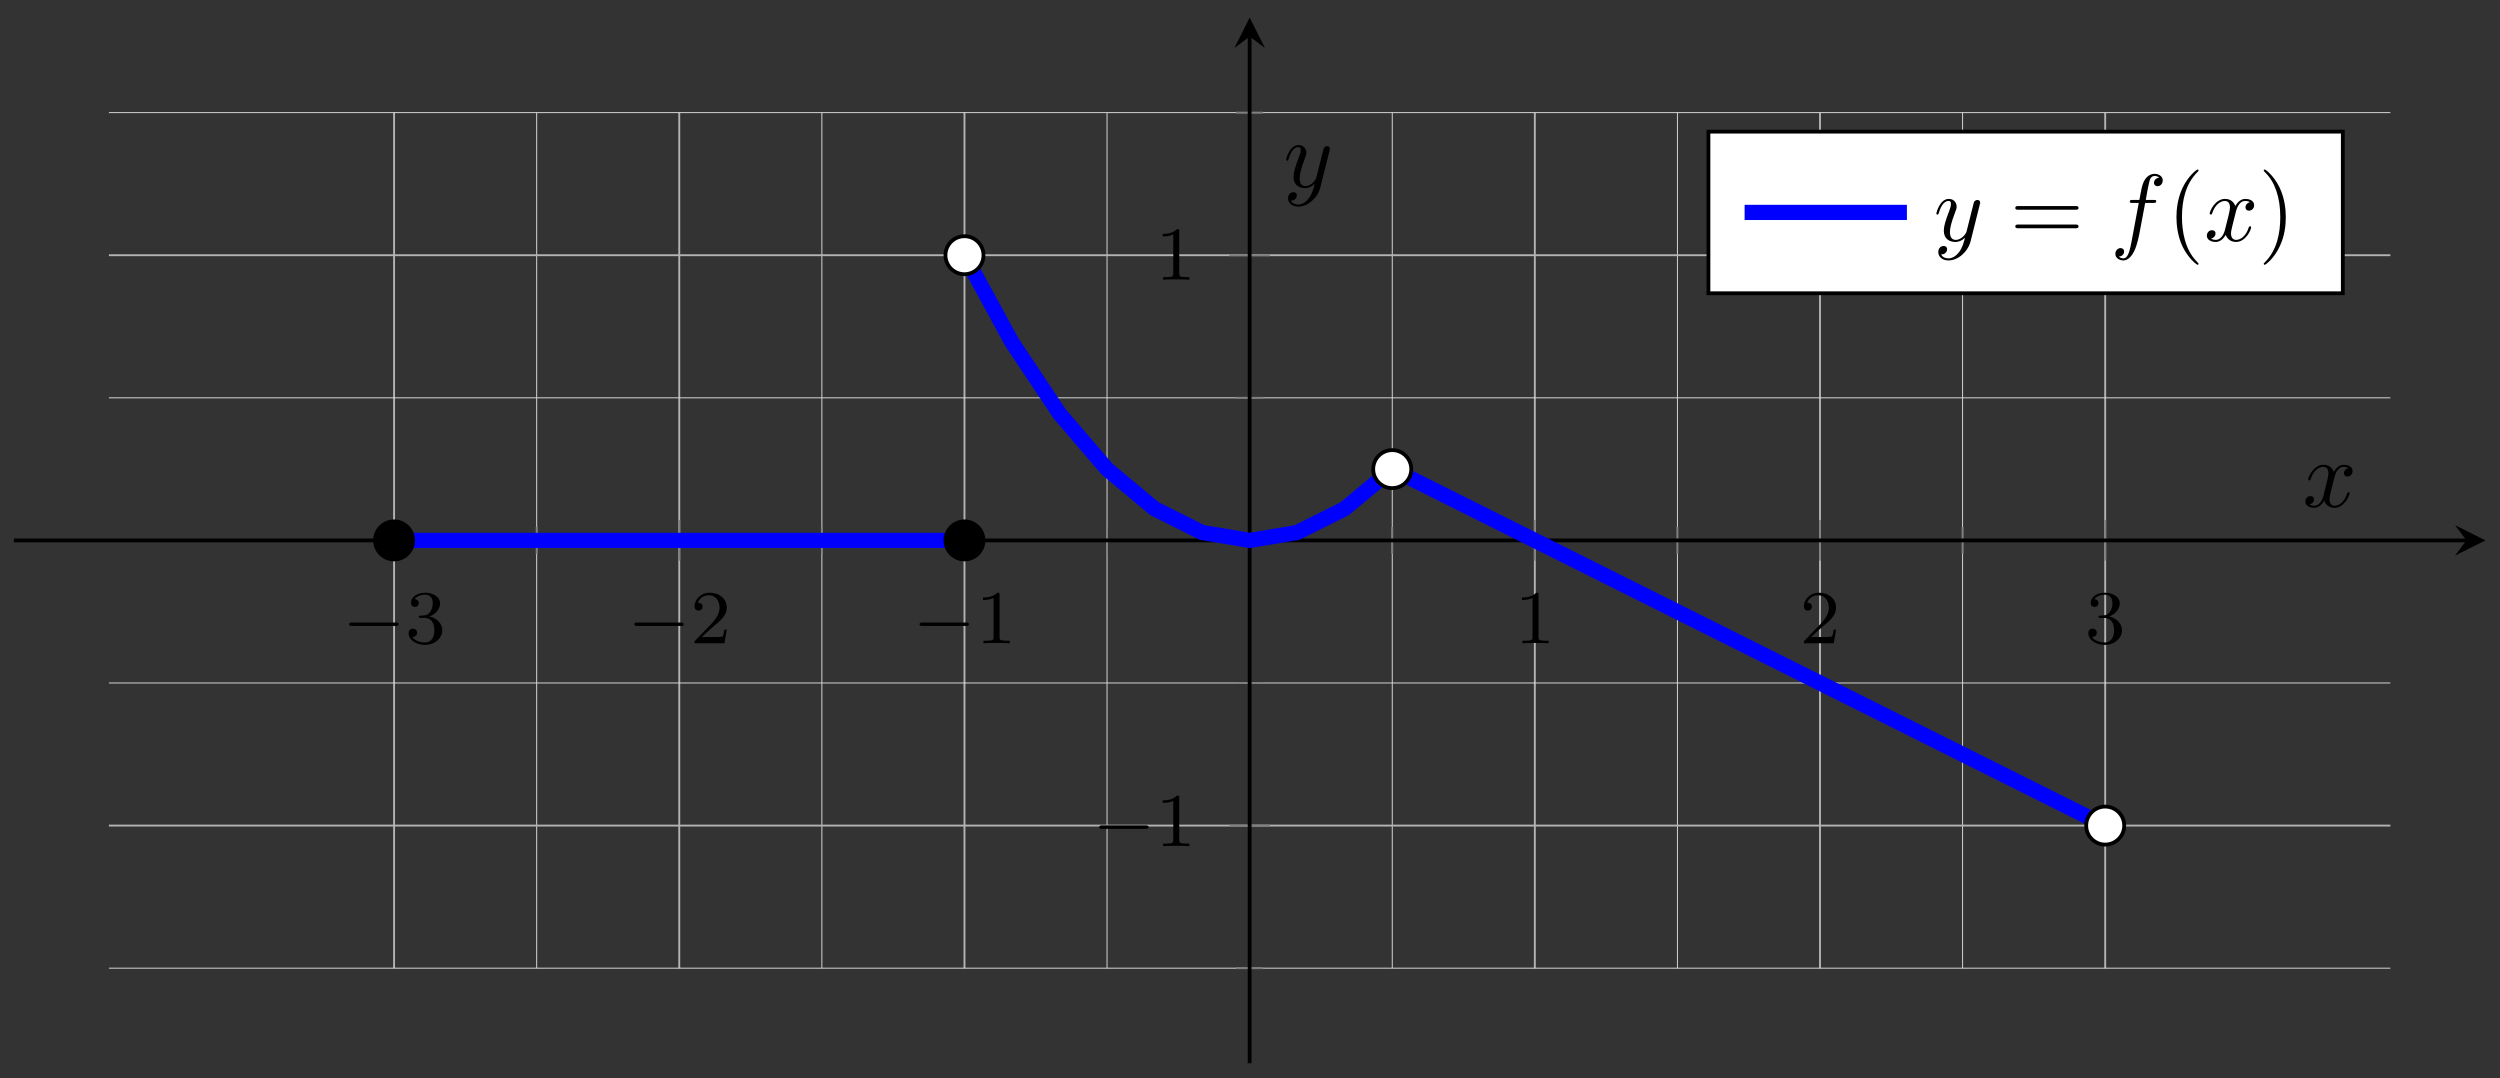 <?xml version="1.0" encoding="UTF-8"?>
<svg xmlns="http://www.w3.org/2000/svg" xmlns:xlink="http://www.w3.org/1999/xlink" width="262pt" height="113pt" viewBox="0 0 262 113" version="1.1">
<rect x="0" y="0" width="262" height="113" fill="#333333" stroke="none"/>
<defs>
<g>
<symbol overflow="visible" id="glyph0-0">
<path style="stroke:none;" d=""/>
</symbol>
<symbol overflow="visible" id="glyph0-1">
<path style="stroke:none;" d="M 5.562 -1.812 C 5.703 -1.812 5.875 -1.812 5.875 -1.984 C 5.875 -2.172 5.703 -2.172 5.562 -2.172 L 1 -2.172 C 0.875 -2.172 0.703 -2.172 0.703 -1.984 C 0.703 -1.812 0.875 -1.812 1 -1.812 Z M 5.562 -1.812 "/>
</symbol>
<symbol overflow="visible" id="glyph1-0">
<path style="stroke:none;" d=""/>
</symbol>
<symbol overflow="visible" id="glyph1-1">
<path style="stroke:none;" d="M 2.016 -2.656 C 2.641 -2.656 3.047 -2.203 3.047 -1.359 C 3.047 -0.359 2.484 -0.078 2.062 -0.078 C 1.625 -0.078 1.016 -0.234 0.734 -0.656 C 1.031 -0.656 1.234 -0.844 1.234 -1.094 C 1.234 -1.359 1.047 -1.531 0.781 -1.531 C 0.578 -1.531 0.344 -1.406 0.344 -1.078 C 0.344 -0.328 1.156 0.172 2.078 0.172 C 3.125 0.172 3.875 -0.562 3.875 -1.359 C 3.875 -2.031 3.344 -2.625 2.531 -2.812 C 3.156 -3.031 3.641 -3.562 3.641 -4.203 C 3.641 -4.844 2.922 -5.297 2.094 -5.297 C 1.234 -5.297 0.594 -4.844 0.594 -4.234 C 0.594 -3.938 0.781 -3.812 1 -3.812 C 1.25 -3.812 1.406 -3.984 1.406 -4.219 C 1.406 -4.516 1.141 -4.625 0.969 -4.625 C 1.312 -5.062 1.922 -5.094 2.062 -5.094 C 2.266 -5.094 2.875 -5.031 2.875 -4.203 C 2.875 -3.656 2.641 -3.312 2.531 -3.188 C 2.297 -2.938 2.109 -2.922 1.625 -2.891 C 1.469 -2.891 1.406 -2.875 1.406 -2.766 C 1.406 -2.656 1.484 -2.656 1.625 -2.656 Z M 2.016 -2.656 "/>
</symbol>
<symbol overflow="visible" id="glyph1-2">
<path style="stroke:none;" d="M 2.25 -1.625 C 2.375 -1.75 2.703 -2.016 2.844 -2.125 C 3.328 -2.578 3.797 -3.016 3.797 -3.734 C 3.797 -4.688 3 -5.297 2.016 -5.297 C 1.047 -5.297 0.422 -4.578 0.422 -3.859 C 0.422 -3.469 0.734 -3.422 0.844 -3.422 C 1.016 -3.422 1.266 -3.531 1.266 -3.844 C 1.266 -4.25 0.859 -4.25 0.766 -4.25 C 1 -4.844 1.531 -5.031 1.922 -5.031 C 2.656 -5.031 3.047 -4.406 3.047 -3.734 C 3.047 -2.906 2.469 -2.297 1.516 -1.344 L 0.516 -0.297 C 0.422 -0.219 0.422 -0.203 0.422 0 L 3.562 0 L 3.797 -1.422 L 3.547 -1.422 C 3.531 -1.266 3.469 -0.875 3.375 -0.719 C 3.328 -0.656 2.719 -0.656 2.594 -0.656 L 1.172 -0.656 Z M 2.25 -1.625 "/>
</symbol>
<symbol overflow="visible" id="glyph1-3">
<path style="stroke:none;" d="M 2.5 -5.078 C 2.5 -5.297 2.484 -5.297 2.266 -5.297 C 1.938 -4.984 1.516 -4.797 0.766 -4.797 L 0.766 -4.531 C 0.984 -4.531 1.406 -4.531 1.875 -4.734 L 1.875 -0.656 C 1.875 -0.359 1.844 -0.266 1.094 -0.266 L 0.812 -0.266 L 0.812 0 C 1.141 -0.031 1.828 -0.031 2.188 -0.031 C 2.547 -0.031 3.234 -0.031 3.562 0 L 3.562 -0.266 L 3.281 -0.266 C 2.531 -0.266 2.5 -0.359 2.5 -0.656 Z M 2.5 -5.078 "/>
</symbol>
<symbol overflow="visible" id="glyph2-0">
<path style="stroke:none;" d=""/>
</symbol>
<symbol overflow="visible" id="glyph2-1">
<path style="stroke:none;" d="M 3.328 -3.016 C 3.391 -3.266 3.625 -4.188 4.312 -4.188 C 4.359 -4.188 4.609 -4.188 4.812 -4.062 C 4.531 -4 4.344 -3.766 4.344 -3.516 C 4.344 -3.359 4.453 -3.172 4.719 -3.172 C 4.938 -3.172 5.25 -3.344 5.25 -3.75 C 5.25 -4.266 4.672 -4.406 4.328 -4.406 C 3.75 -4.406 3.406 -3.875 3.281 -3.656 C 3.031 -4.312 2.5 -4.406 2.203 -4.406 C 1.172 -4.406 0.594 -3.125 0.594 -2.875 C 0.594 -2.766 0.703 -2.766 0.719 -2.766 C 0.797 -2.766 0.828 -2.797 0.844 -2.875 C 1.188 -3.938 1.844 -4.188 2.188 -4.188 C 2.375 -4.188 2.719 -4.094 2.719 -3.516 C 2.719 -3.203 2.547 -2.547 2.188 -1.141 C 2.031 -0.531 1.672 -0.109 1.234 -0.109 C 1.172 -0.109 0.953 -0.109 0.734 -0.234 C 0.984 -0.297 1.203 -0.5 1.203 -0.781 C 1.203 -1.047 0.984 -1.125 0.844 -1.125 C 0.531 -1.125 0.297 -0.875 0.297 -0.547 C 0.297 -0.094 0.781 0.109 1.219 0.109 C 1.891 0.109 2.25 -0.594 2.266 -0.641 C 2.391 -0.281 2.75 0.109 3.344 0.109 C 4.375 0.109 4.938 -1.172 4.938 -1.422 C 4.938 -1.531 4.859 -1.531 4.828 -1.531 C 4.734 -1.531 4.719 -1.484 4.688 -1.422 C 4.359 -0.344 3.688 -0.109 3.375 -0.109 C 2.984 -0.109 2.828 -0.422 2.828 -0.766 C 2.828 -0.984 2.875 -1.203 2.984 -1.641 Z M 3.328 -3.016 "/>
</symbol>
<symbol overflow="visible" id="glyph2-2">
<path style="stroke:none;" d="M 4.844 -3.797 C 4.891 -3.938 4.891 -3.953 4.891 -4.031 C 4.891 -4.203 4.75 -4.297 4.594 -4.297 C 4.5 -4.297 4.344 -4.234 4.25 -4.094 C 4.234 -4.031 4.141 -3.734 4.109 -3.547 C 4.031 -3.297 3.969 -3.016 3.906 -2.75 L 3.453 -0.953 C 3.422 -0.812 2.984 -0.109 2.328 -0.109 C 1.828 -0.109 1.719 -0.547 1.719 -0.922 C 1.719 -1.375 1.891 -2 2.219 -2.875 C 2.375 -3.281 2.422 -3.391 2.422 -3.594 C 2.422 -4.031 2.109 -4.406 1.609 -4.406 C 0.656 -4.406 0.297 -2.953 0.297 -2.875 C 0.297 -2.766 0.391 -2.766 0.406 -2.766 C 0.516 -2.766 0.516 -2.797 0.562 -2.953 C 0.844 -3.891 1.234 -4.188 1.578 -4.188 C 1.656 -4.188 1.828 -4.188 1.828 -3.875 C 1.828 -3.625 1.719 -3.359 1.656 -3.172 C 1.25 -2.109 1.078 -1.547 1.078 -1.078 C 1.078 -0.188 1.703 0.109 2.297 0.109 C 2.688 0.109 3.016 -0.062 3.297 -0.344 C 3.172 0.172 3.047 0.672 2.656 1.203 C 2.391 1.531 2.016 1.828 1.562 1.828 C 1.422 1.828 0.969 1.797 0.797 1.406 C 0.953 1.406 1.094 1.406 1.219 1.281 C 1.328 1.203 1.422 1.062 1.422 0.875 C 1.422 0.562 1.156 0.531 1.062 0.531 C 0.828 0.531 0.5 0.688 0.5 1.172 C 0.5 1.672 0.938 2.047 1.562 2.047 C 2.578 2.047 3.609 1.141 3.891 0.016 Z M 4.844 -3.797 "/>
</symbol>
<symbol overflow="visible" id="glyph2-3">
<path style="stroke:none;" d="M 3.656 -3.984 L 4.516 -3.984 C 4.719 -3.984 4.812 -3.984 4.812 -4.188 C 4.812 -4.297 4.719 -4.297 4.547 -4.297 L 3.719 -4.297 L 3.922 -5.438 C 3.969 -5.641 4.109 -6.344 4.172 -6.469 C 4.25 -6.656 4.422 -6.812 4.641 -6.812 C 4.672 -6.812 4.938 -6.812 5.125 -6.625 C 4.688 -6.594 4.578 -6.234 4.578 -6.094 C 4.578 -5.859 4.766 -5.734 4.953 -5.734 C 5.219 -5.734 5.5 -5.969 5.5 -6.344 C 5.5 -6.797 5.047 -7.031 4.641 -7.031 C 4.297 -7.031 3.672 -6.844 3.375 -5.859 C 3.312 -5.656 3.281 -5.547 3.047 -4.297 L 2.359 -4.297 C 2.156 -4.297 2.047 -4.297 2.047 -4.109 C 2.047 -3.984 2.141 -3.984 2.328 -3.984 L 2.984 -3.984 L 2.25 -0.047 C 2.062 0.922 1.891 1.828 1.375 1.828 C 1.328 1.828 1.094 1.828 0.891 1.641 C 1.359 1.609 1.453 1.25 1.453 1.109 C 1.453 0.875 1.266 0.75 1.078 0.75 C 0.812 0.75 0.531 0.984 0.531 1.359 C 0.531 1.797 0.969 2.047 1.375 2.047 C 1.922 2.047 2.328 1.453 2.5 1.078 C 2.828 0.453 3.047 -0.75 3.062 -0.828 Z M 3.656 -3.984 "/>
</symbol>
<symbol overflow="visible" id="glyph3-0">
<path style="stroke:none;" d=""/>
</symbol>
<symbol overflow="visible" id="glyph3-1">
<path style="stroke:none;" d="M 6.844 -3.266 C 7 -3.266 7.188 -3.266 7.188 -3.453 C 7.188 -3.656 7 -3.656 6.859 -3.656 L 0.891 -3.656 C 0.75 -3.656 0.562 -3.656 0.562 -3.453 C 0.562 -3.266 0.75 -3.266 0.891 -3.266 Z M 6.859 -1.328 C 7 -1.328 7.188 -1.328 7.188 -1.531 C 7.188 -1.719 7 -1.719 6.844 -1.719 L 0.891 -1.719 C 0.75 -1.719 0.562 -1.719 0.562 -1.531 C 0.562 -1.328 0.75 -1.328 0.891 -1.328 Z M 6.859 -1.328 "/>
</symbol>
<symbol overflow="visible" id="glyph3-2">
<path style="stroke:none;" d="M 3.297 2.391 C 3.297 2.359 3.297 2.344 3.125 2.172 C 1.891 0.922 1.562 -0.969 1.562 -2.5 C 1.562 -4.234 1.938 -5.969 3.172 -7.203 C 3.297 -7.328 3.297 -7.344 3.297 -7.375 C 3.297 -7.453 3.266 -7.484 3.203 -7.484 C 3.094 -7.484 2.203 -6.797 1.609 -5.531 C 1.109 -4.438 0.984 -3.328 0.984 -2.5 C 0.984 -1.719 1.094 -0.516 1.641 0.625 C 2.25 1.844 3.094 2.5 3.203 2.5 C 3.266 2.5 3.297 2.469 3.297 2.391 Z M 3.297 2.391 "/>
</symbol>
<symbol overflow="visible" id="glyph3-3">
<path style="stroke:none;" d="M 2.875 -2.5 C 2.875 -3.266 2.766 -4.469 2.219 -5.609 C 1.625 -6.828 0.766 -7.484 0.672 -7.484 C 0.609 -7.484 0.562 -7.438 0.562 -7.375 C 0.562 -7.344 0.562 -7.328 0.75 -7.141 C 1.734 -6.156 2.297 -4.578 2.297 -2.5 C 2.297 -0.781 1.938 0.969 0.703 2.219 C 0.562 2.344 0.562 2.359 0.562 2.391 C 0.562 2.453 0.609 2.5 0.672 2.5 C 0.766 2.5 1.672 1.812 2.25 0.547 C 2.766 -0.547 2.875 -1.656 2.875 -2.5 Z M 2.875 -2.5 "/>
</symbol>
</g>
<clipPath id="clip1">
  <path d="M 78 11.797 L 169 11.797 L 169 80 L 78 80 Z M 78 11.797 "/>
</clipPath>
<clipPath id="clip2">
  <path d="M 123 26 L 244 26 L 244 101.465 L 123 101.465 Z M 123 26 "/>
</clipPath>
</defs>
<g id="surface1">
<path style="fill:none;stroke-width:0.1;stroke-linecap:butt;stroke-linejoin:miter;stroke:rgb(84.999%,84.999%,84.999%);stroke-opacity:1;stroke-miterlimit:10;" d="M 44.831 -0 L 44.831 89.662 M 74.718 -0 L 74.718 89.662 M 104.604 -0 L 104.604 89.662 M 134.494 -0 L 134.494 89.662 M 164.38 -0 L 164.38 89.662 M 194.266 -0 L 194.266 89.662 " transform="matrix(1,0,0,-1,11.414,101.465)"/>
<path style="fill:none;stroke-width:0.199;stroke-linecap:butt;stroke-linejoin:miter;stroke:rgb(70%,70%,70%);stroke-opacity:1;stroke-miterlimit:10;" d="M 29.886 -0 L 29.886 89.662 M 59.773 -0 L 59.773 89.662 M 89.663 -0 L 89.663 89.662 M 149.435 -0 L 149.435 89.662 M 179.321 -0 L 179.321 89.662 M 209.211 -0 L 209.211 89.662 " transform="matrix(1,0,0,-1,11.414,101.465)"/>
<path style="fill:none;stroke-width:0.1;stroke-linecap:butt;stroke-linejoin:miter;stroke:rgb(84.999%,84.999%,84.999%);stroke-opacity:1;stroke-miterlimit:10;" d="M 0 -0 L 239.097 -0 M 0 29.889 L 239.097 29.889 M 0 59.773 L 239.097 59.773 M 0 89.662 L 239.097 89.662 " transform="matrix(1,0,0,-1,11.414,101.465)"/>
<path style="fill:none;stroke-width:0.199;stroke-linecap:butt;stroke-linejoin:miter;stroke:rgb(70%,70%,70%);stroke-opacity:1;stroke-miterlimit:10;" d="M 0 14.944 L 239.097 14.944 M 0 74.718 L 239.097 74.718 " transform="matrix(1,0,0,-1,11.414,101.465)"/>
<path style="fill:none;stroke-width:0.199;stroke-linecap:butt;stroke-linejoin:miter;stroke:rgb(50%,50%,50%);stroke-opacity:1;stroke-miterlimit:10;" d="M 44.831 43.415 L 44.831 46.247 M 74.718 43.415 L 74.718 46.247 M 104.604 43.415 L 104.604 46.247 M 134.494 43.415 L 134.494 46.247 M 164.38 43.415 L 164.38 46.247 M 194.266 43.415 L 194.266 46.247 " transform="matrix(1,0,0,-1,11.414,101.465)"/>
<path style="fill:none;stroke-width:0.199;stroke-linecap:butt;stroke-linejoin:miter;stroke:rgb(50%,50%,50%);stroke-opacity:1;stroke-miterlimit:10;" d="M 29.886 42.704 L 29.886 46.958 M 59.773 42.704 L 59.773 46.958 M 89.663 42.704 L 89.663 46.958 M 149.435 42.704 L 149.435 46.958 M 179.321 42.704 L 179.321 46.958 M 209.211 42.704 L 209.211 46.958 " transform="matrix(1,0,0,-1,11.414,101.465)"/>
<path style="fill:none;stroke-width:0.199;stroke-linecap:butt;stroke-linejoin:miter;stroke:rgb(50%,50%,50%);stroke-opacity:1;stroke-miterlimit:10;" d="M 118.131 -0 L 120.967 -0 M 118.131 29.889 L 120.967 29.889 M 118.131 59.773 L 120.967 59.773 M 118.131 89.662 L 120.967 89.662 " transform="matrix(1,0,0,-1,11.414,101.465)"/>
<path style="fill:none;stroke-width:0.199;stroke-linecap:butt;stroke-linejoin:miter;stroke:rgb(50%,50%,50%);stroke-opacity:1;stroke-miterlimit:10;" d="M 117.424 14.944 L 121.674 14.944 M 117.424 74.718 L 121.674 74.718 " transform="matrix(1,0,0,-1,11.414,101.465)"/>
<path style="fill:none;stroke-width:0.399;stroke-linecap:butt;stroke-linejoin:miter;stroke:rgb(0%,0%,0%);stroke-opacity:1;stroke-miterlimit:10;" d="M -9.964 44.829 L 247.066 44.829 " transform="matrix(1,0,0,-1,11.414,101.465)"/>
<path style=" stroke:none;fill-rule:nonzero;fill:rgb(0%,0%,0%);fill-opacity:1;" d="M 260.477 56.633 L 257.289 55.035 L 258.484 56.633 L 257.289 58.227 "/>
<path style="fill:none;stroke-width:0.399;stroke-linecap:butt;stroke-linejoin:miter;stroke:rgb(0%,0%,0%);stroke-opacity:1;stroke-miterlimit:10;" d="M 119.549 -9.965 L 119.549 97.631 " transform="matrix(1,0,0,-1,11.414,101.465)"/>
<path style=" stroke:none;fill-rule:nonzero;fill:rgb(0%,0%,0%);fill-opacity:1;" d="M 130.965 1.836 L 129.371 5.023 L 130.965 3.828 L 132.559 5.023 "/>
<g style="fill:rgb(0%,0%,0%);fill-opacity:1;">
  <use xlink:href="#glyph0-1" x="35.891" y="67.413"/>
</g>
<g style="fill:rgb(0%,0%,0%);fill-opacity:1;">
  <use xlink:href="#glyph1-1" x="42.477" y="67.413"/>
</g>
<g style="fill:rgb(0%,0%,0%);fill-opacity:1;">
  <use xlink:href="#glyph0-1" x="65.779" y="67.413"/>
</g>
<g style="fill:rgb(0%,0%,0%);fill-opacity:1;">
  <use xlink:href="#glyph1-2" x="72.365" y="67.413"/>
</g>
<g style="fill:rgb(0%,0%,0%);fill-opacity:1;">
  <use xlink:href="#glyph0-1" x="95.666" y="67.413"/>
</g>
<g style="fill:rgb(0%,0%,0%);fill-opacity:1;">
  <use xlink:href="#glyph1-3" x="102.253" y="67.413"/>
</g>
<g style="fill:rgb(0%,0%,0%);fill-opacity:1;">
  <use xlink:href="#glyph1-3" x="158.735" y="67.413"/>
</g>
<g style="fill:rgb(0%,0%,0%);fill-opacity:1;">
  <use xlink:href="#glyph1-2" x="188.622" y="67.413"/>
</g>
<g style="fill:rgb(0%,0%,0%);fill-opacity:1;">
  <use xlink:href="#glyph1-1" x="218.511" y="67.413"/>
</g>
<g style="fill:rgb(0%,0%,0%);fill-opacity:1;">
  <use xlink:href="#glyph0-1" x="114.498" y="88.674"/>
</g>
<g style="fill:rgb(0%,0%,0%);fill-opacity:1;">
  <use xlink:href="#glyph1-3" x="121.084" y="88.674"/>
</g>
<g style="fill:rgb(0%,0%,0%);fill-opacity:1;">
  <use xlink:href="#glyph1-3" x="121.084" y="29.31"/>
</g>
<path style="fill:none;stroke-width:1.594;stroke-linecap:butt;stroke-linejoin:miter;stroke:rgb(0%,0%,100%);stroke-opacity:1;stroke-miterlimit:10;" d="M 29.886 44.829 L 89.659 44.829 " transform="matrix(1,0,0,-1,11.414,101.465)"/>
<g clip-path="url(#clip1)" clip-rule="nonzero">
<path style="fill:none;stroke-width:1.594;stroke-linecap:butt;stroke-linejoin:miter;stroke:rgb(0%,0%,100%);stroke-opacity:1;stroke-miterlimit:10;" d="M 89.663 74.718 L 94.643 65.586 L 99.623 58.113 L 104.604 52.301 L 109.584 48.153 L 114.564 45.661 L 119.549 44.829 L 124.529 45.661 L 129.509 48.149 L 134.49 52.301 " transform="matrix(1,0,0,-1,11.414,101.465)"/>
</g>
<g clip-path="url(#clip2)" clip-rule="nonzero">
<path style="fill:none;stroke-width:1.594;stroke-linecap:butt;stroke-linejoin:miter;stroke:rgb(0%,0%,100%);stroke-opacity:1;stroke-miterlimit:10;" d="M 134.494 52.301 L 142.794 48.153 L 159.396 39.849 L 167.7 35.701 L 184.301 27.396 L 192.606 23.244 L 200.906 19.096 L 209.207 14.944 " transform="matrix(1,0,0,-1,11.414,101.465)"/>
</g>
<path style="fill-rule:nonzero;fill:rgb(0%,0%,0%);fill-opacity:1;stroke-width:0.399;stroke-linecap:butt;stroke-linejoin:miter;stroke:rgb(0%,0%,0%);stroke-opacity:1;stroke-miterlimit:10;" d="M 31.879 44.829 C 31.879 45.931 30.988 46.825 29.886 46.825 C 28.785 46.825 27.894 45.931 27.894 44.829 C 27.894 43.731 28.785 42.837 29.886 42.837 C 30.988 42.837 31.879 43.731 31.879 44.829 Z M 31.879 44.829 " transform="matrix(1,0,0,-1,11.414,101.465)"/>
<path style="fill-rule:nonzero;fill:rgb(0%,0%,0%);fill-opacity:1;stroke-width:0.399;stroke-linecap:butt;stroke-linejoin:miter;stroke:rgb(0%,0%,0%);stroke-opacity:1;stroke-miterlimit:10;" d="M 91.655 44.829 C 91.655 45.931 90.76 46.825 89.663 46.825 C 88.561 46.825 87.67 45.931 87.67 44.829 C 87.67 43.731 88.561 42.837 89.663 42.837 C 90.76 42.837 91.655 43.731 91.655 44.829 Z M 91.655 44.829 " transform="matrix(1,0,0,-1,11.414,101.465)"/>
<path style="fill-rule:nonzero;fill:rgb(100%,100%,100%);fill-opacity:1;stroke-width:0.399;stroke-linecap:butt;stroke-linejoin:miter;stroke:rgb(0%,0%,0%);stroke-opacity:1;stroke-miterlimit:10;" d="M 91.655 74.718 C 91.655 75.819 90.76 76.71 89.663 76.71 C 88.561 76.71 87.67 75.819 87.67 74.718 C 87.67 73.616 88.561 72.726 89.663 72.726 C 90.76 72.726 91.655 73.616 91.655 74.718 Z M 91.655 74.718 " transform="matrix(1,0,0,-1,11.414,101.465)"/>
<path style="fill-rule:nonzero;fill:rgb(100%,100%,100%);fill-opacity:1;stroke-width:0.399;stroke-linecap:butt;stroke-linejoin:miter;stroke:rgb(0%,0%,0%);stroke-opacity:1;stroke-miterlimit:10;" d="M 136.486 52.301 C 136.486 53.403 135.591 54.293 134.494 54.293 C 133.392 54.293 132.498 53.403 132.498 52.301 C 132.498 51.204 133.392 50.309 134.494 50.309 C 135.591 50.309 136.486 51.204 136.486 52.301 Z M 136.486 52.301 " transform="matrix(1,0,0,-1,11.414,101.465)"/>
<path style="fill-rule:nonzero;fill:rgb(100%,100%,100%);fill-opacity:1;stroke-width:0.399;stroke-linecap:butt;stroke-linejoin:miter;stroke:rgb(0%,0%,0%);stroke-opacity:1;stroke-miterlimit:10;" d="M 211.203 14.944 C 211.203 16.046 210.309 16.936 209.211 16.936 C 208.109 16.936 207.219 16.046 207.219 14.944 C 207.219 13.843 208.109 12.952 209.211 12.952 C 210.309 12.952 211.203 13.843 211.203 14.944 Z M 211.203 14.944 " transform="matrix(1,0,0,-1,11.414,101.465)"/>
<g style="fill:rgb(0%,0%,0%);fill-opacity:1;">
  <use xlink:href="#glyph2-1" x="241.301" y="53.112"/>
</g>
<g style="fill:rgb(0%,0%,0%);fill-opacity:1;">
  <use xlink:href="#glyph2-2" x="134.484" y="19.608"/>
</g>
<path style="fill-rule:nonzero;fill:rgb(100%,100%,100%);fill-opacity:1;stroke-width:0.399;stroke-linecap:butt;stroke-linejoin:miter;stroke:rgb(0%,0%,0%);stroke-opacity:1;stroke-miterlimit:10;" d="M 167.63 70.73 L 234.113 70.73 L 234.113 87.67 L 167.63 87.67 Z M 167.63 70.73 " transform="matrix(1,0,0,-1,11.414,101.465)"/>
<path style="fill:none;stroke-width:1.594;stroke-linecap:butt;stroke-linejoin:miter;stroke:rgb(0%,0%,100%);stroke-opacity:1;stroke-miterlimit:10;" d="M 0.002 -0.002 L 17.009 -0.002 " transform="matrix(1,0,0,-1,182.834,22.26)"/>
<g style="fill:rgb(0%,0%,0%);fill-opacity:1;">
  <use xlink:href="#glyph2-2" x="202.633" y="25.249"/>
</g>
<g style="fill:rgb(0%,0%,0%);fill-opacity:1;">
  <use xlink:href="#glyph3-1" x="210.642" y="25.249"/>
</g>
<g style="fill:rgb(0%,0%,0%);fill-opacity:1;">
  <use xlink:href="#glyph2-3" x="221.158" y="25.249"/>
</g>
<g style="fill:rgb(0%,0%,0%);fill-opacity:1;">
  <use xlink:href="#glyph3-2" x="227.108" y="25.249"/>
</g>
<g style="fill:rgb(0%,0%,0%);fill-opacity:1;">
  <use xlink:href="#glyph2-1" x="230.982" y="25.249"/>
</g>
<g style="fill:rgb(0%,0%,0%);fill-opacity:1;">
  <use xlink:href="#glyph3-3" x="236.676" y="25.249"/>
</g>
</g>
</svg>
